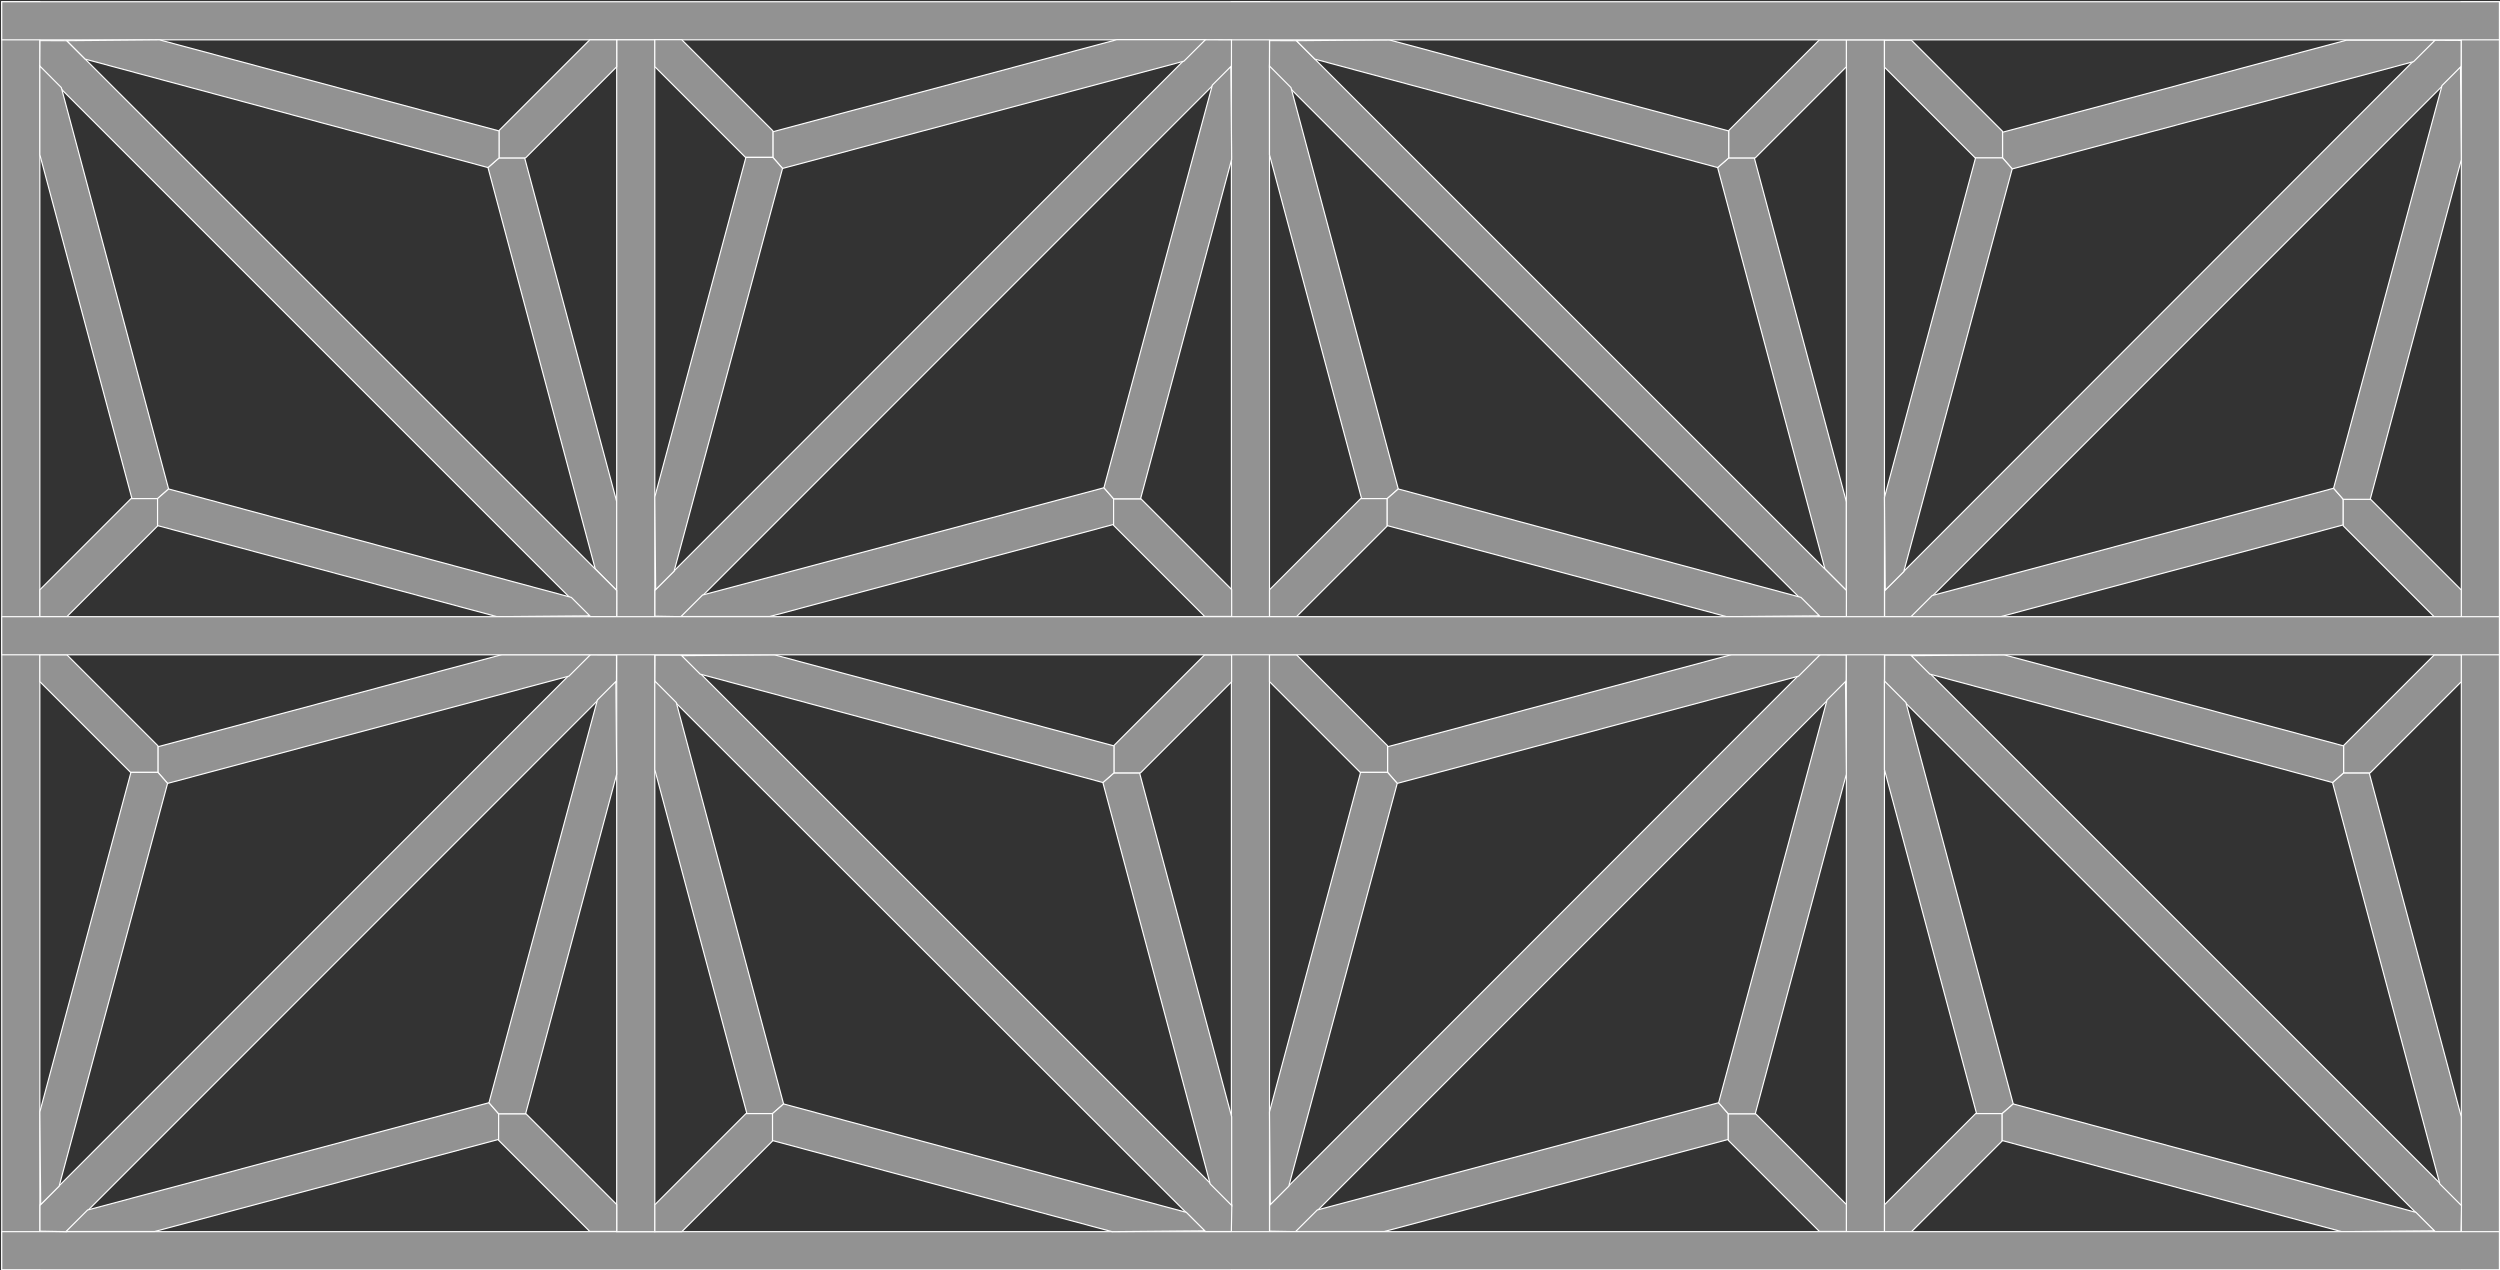 <?xml version="1.0" encoding="UTF-8"?>
<!DOCTYPE svg PUBLIC "-//W3C//DTD SVG 1.1//EN" "http://www.w3.org/Graphics/SVG/1.1/DTD/svg11.dtd">
<svg version="1.1" xmlns="http://www.w3.org/2000/svg" xmlns:xlink="http://www.w3.org/1999/xlink" x="0" y="0" width="2165.021" height="1100.129" viewBox="0, 0, 2165.021, 1100.129">
  <rect x="0" y="0" width="2165.021" height="1100.129" fill="#333333" stroke="none"/>
  <g id="Background">
    <rect x="0" y="0" width="2165.021" height="1100.129" fill="#000000" fill-opacity="0"/>
  </g>
  <g id="Layer_1">
    <g>
      <path d="M1066.392,1.5 L1099.39,1.5 L1099.39,1099.629 L1066.392,1099.629 L1066.392,1.5 z" fill="#929292"/>
      <path d="M1066.392,1.5 L1099.39,1.5 L1099.39,1099.629 L1066.392,1099.629 L1066.392,1.5 z" fill-opacity="0" stroke="#FFFFFF" stroke-width="1"/>
    </g>
    <g>
      <path d="M2131.521,1.5 L2164.52,1.5 L2164.52,1099.629 L2131.521,1099.629 L2131.521,1.5 z" fill="#929292"/>
      <path d="M2131.521,1.5 L2164.52,1.5 L2164.52,1099.629 L2131.521,1099.629 L2131.521,1.5 z" fill-opacity="0" stroke="#FFFFFF" stroke-width="1"/>
    </g>
    <g>
      <path d="M1487.486,145.11 L1497.047,136.75 L1519.239,136.75 L1599,434.608 L1599,511.389 L1580.396,492.729 L1487.486,145.11 z" fill="#929292"/>
      <path d="M1487.486,145.11 L1497.047,136.75 L1519.239,136.75 L1599,434.608 L1599,511.389 L1580.396,492.729 L1487.486,145.11 z" fill-opacity="0" stroke="#FFFFFF" stroke-width="1"/>
    </g>
    <g>
      <path d="M1598.957,34.499 L1631.955,34.499 L1631.955,1066.63 L1598.957,1066.63 L1598.957,34.499 z" fill="#929292"/>
      <path d="M1598.957,34.499 L1631.955,34.499 L1631.955,1066.63 L1598.957,1066.63 L1598.957,34.499 z" fill-opacity="0" stroke="#FFFFFF" stroke-width="1"/>
    </g>
    <g>
      <path d="M1099.391,58.565 L1099.506,35.191 L1122.724,35.231 L1599,511.389 L1598.957,534.065 L1574.89,534.065 L1099.391,58.565 z" fill="#929292"/>
      <path d="M1099.391,58.565 L1099.506,35.191 L1122.724,35.231 L1599,511.389 L1598.957,534.065 L1574.89,534.065 L1099.391,58.565 z" fill-opacity="0" stroke="#FFFFFF" stroke-width="1"/>
    </g>
    <g>
      <path d="M1575.623,34.499 L1598.956,34.499 L1598.957,57.833 L1520.039,136.75 L1497.057,136.75 L1497.047,136.74 L1497.047,113.074 L1575.623,34.499 z" fill="#929292"/>
      <path d="M1575.623,34.499 L1598.956,34.499 L1598.957,57.833 L1520.039,136.75 L1497.057,136.75 L1497.047,136.74 L1497.047,113.074 L1575.623,34.499 z" fill-opacity="0" stroke="#FFFFFF" stroke-width="1"/>
    </g>
    <g>
      <path d="M1487.486,145.11 L1497.047,136.75 L1497.047,113.391 L1202.997,34.499 L1122.724,35.231 L1138.723,51.221 L1487.486,145.11 z" fill="#929292"/>
      <path d="M1487.486,145.11 L1497.047,136.75 L1497.047,113.391 L1202.997,34.499 L1122.724,35.231 L1138.723,51.221 L1487.486,145.11 z" fill-opacity="0" stroke="#FFFFFF" stroke-width="1"/>
    </g>
    <g>
      <g>
        <path d="M1210.905,423.454 L1201.344,431.814 L1179.152,431.814 L1099.391,133.956 L1099.391,57.175 L1117.995,75.835 L1210.905,423.454 z" fill="#929292"/>
        <path d="M1210.905,423.454 L1201.344,431.814 L1179.152,431.814 L1099.391,133.956 L1099.391,57.175 L1117.995,75.835 L1210.905,423.454 z" fill-opacity="0" stroke="#FFFFFF" stroke-width="1"/>
      </g>
      <g>
        <path d="M1122.768,534.065 L1099.434,534.065 L1099.434,510.731 L1178.352,431.814 L1201.334,431.814 L1201.344,431.823 L1201.344,455.489 L1122.768,534.065 z" fill="#929292"/>
        <path d="M1122.768,534.065 L1099.434,534.065 L1099.434,510.731 L1178.352,431.814 L1201.334,431.814 L1201.344,431.823 L1201.344,455.489 L1122.768,534.065 z" fill-opacity="0" stroke="#FFFFFF" stroke-width="1"/>
      </g>
      <g>
        <path d="M1210.905,423.454 L1201.344,431.814 L1201.344,455.173 L1495.394,534.065 L1575.667,533.333 L1559.668,517.343 L1210.905,423.454 z" fill="#929292"/>
        <path d="M1210.905,423.454 L1201.344,431.814 L1201.344,455.173 L1495.394,534.065 L1575.667,533.333 L1559.668,517.343 L1210.905,423.454 z" fill-opacity="0" stroke="#FFFFFF" stroke-width="1"/>
      </g>
    </g>
    <g>
      <g>
        <path d="M1632.059,590.598 L1632.175,567.224 L1655.393,567.265 L2131.669,1043.422 L2131.24,1066.499 L2108.546,1066.499 L1632.059,590.598 z" fill="#929292"/>
        <path d="M1632.059,590.598 L1632.175,567.224 L1655.393,567.265 L2131.669,1043.422 L2131.24,1066.499 L2108.546,1066.499 L1632.059,590.598 z" fill-opacity="0" stroke="#FFFFFF" stroke-width="1"/>
      </g>
      <g>
        <path d="M2020.007,677.675 L2029.568,669.315 L2051.76,669.315 L2131.521,967.172 L2131.521,1043.953 L2112.917,1025.294 L2020.007,677.675 z" fill="#929292"/>
        <path d="M2020.007,677.675 L2029.568,669.315 L2051.76,669.315 L2131.521,967.172 L2131.521,1043.953 L2112.917,1025.294 L2020.007,677.675 z" fill-opacity="0" stroke="#FFFFFF" stroke-width="1"/>
      </g>
      <g>
        <path d="M2108.144,567.064 L2131.478,567.064 L2131.478,590.398 L2052.56,669.315 L2029.578,669.315 L2029.568,669.305 L2029.568,645.639 L2108.144,567.064 z" fill="#929292"/>
        <path d="M2108.144,567.064 L2131.478,567.064 L2131.478,590.398 L2052.56,669.315 L2029.578,669.315 L2029.568,669.305 L2029.568,645.639 L2108.144,567.064 z" fill-opacity="0" stroke="#FFFFFF" stroke-width="1"/>
      </g>
      <g>
        <path d="M2020.007,677.675 L2029.568,669.315 L2029.568,645.956 L1735.518,567.064 L1655.245,567.796 L1671.244,583.786 L2020.007,677.675 z" fill="#929292"/>
        <path d="M2020.007,677.675 L2029.568,669.315 L2029.568,645.956 L1735.518,567.064 L1655.245,567.796 L1671.244,583.786 L2020.007,677.675 z" fill-opacity="0" stroke="#FFFFFF" stroke-width="1"/>
      </g>
      <g>
        <g>
          <path d="M1743.469,956.019 L1733.909,964.378 L1711.717,964.378 L1631.955,666.521 L1631.955,589.74 L1650.559,608.4 L1743.469,956.019 z" fill="#929292"/>
          <path d="M1743.469,956.019 L1733.909,964.378 L1711.717,964.378 L1631.955,666.521 L1631.955,589.74 L1650.559,608.4 L1743.469,956.019 z" fill-opacity="0" stroke="#FFFFFF" stroke-width="1"/>
        </g>
        <g>
          <path d="M1655.333,1066.63 L1631.999,1066.63 L1631.999,1043.296 L1710.917,964.378 L1733.899,964.378 L1733.909,964.388 L1733.909,988.054 L1655.333,1066.63 z" fill="#929292"/>
          <path d="M1655.333,1066.63 L1631.999,1066.63 L1631.999,1043.296 L1710.917,964.378 L1733.899,964.378 L1733.909,964.388 L1733.909,988.054 L1655.333,1066.63 z" fill-opacity="0" stroke="#FFFFFF" stroke-width="1"/>
        </g>
        <g>
          <path d="M1743.469,956.019 L1733.909,964.378 L1733.909,987.737 L2027.958,1066.63 L2108.232,1065.897 L2092.233,1049.908 L1743.469,956.019 z" fill="#929292"/>
          <path d="M1743.469,956.019 L1733.909,964.378 L1733.909,987.737 L2027.958,1066.63 L2108.232,1065.897 L2092.233,1049.908 L1743.469,956.019 z" fill-opacity="0" stroke="#FFFFFF" stroke-width="1"/>
        </g>
      </g>
    </g>
    <g>
      <g>
        <path d="M1575.422,567.02 L1598.796,567.136 L1598.755,590.354 L1122.598,1066.63 L1099.521,1066.201 L1099.521,1043.507 L1575.422,567.02 z" fill="#929292"/>
        <path d="M1575.422,567.02 L1598.796,567.136 L1598.755,590.354 L1122.598,1066.63 L1099.521,1066.201 L1099.521,1043.507 L1575.422,567.02 z" fill-opacity="0" stroke="#FFFFFF" stroke-width="1"/>
      </g>
      <g>
        <path d="M1488.345,954.968 L1496.705,964.529 L1496.705,986.721 L1198.848,1066.482 L1122.067,1066.482 L1140.726,1047.878 L1488.345,954.968 z" fill="#929292"/>
        <path d="M1488.345,954.968 L1496.705,964.529 L1496.705,986.721 L1198.848,1066.482 L1122.067,1066.482 L1140.726,1047.878 L1488.345,954.968 z" fill-opacity="0" stroke="#FFFFFF" stroke-width="1"/>
      </g>
      <g>
        <path d="M1598.956,1043.105 L1598.956,1066.438 L1575.623,1066.438 L1496.705,987.521 L1496.705,964.539 L1496.715,964.529 L1520.381,964.529 L1598.956,1043.105 z" fill="#929292"/>
        <path d="M1598.956,1043.105 L1598.956,1066.438 L1575.623,1066.438 L1496.705,987.521 L1496.705,964.539 L1496.715,964.529 L1520.381,964.529 L1598.956,1043.105 z" fill-opacity="0" stroke="#FFFFFF" stroke-width="1"/>
      </g>
      <g>
        <path d="M1488.345,954.968 L1496.705,964.529 L1520.064,964.529 L1598.956,670.479 L1598.224,590.206 L1582.235,606.205 L1488.345,954.968 z" fill="#929292"/>
        <path d="M1488.345,954.968 L1496.705,964.529 L1520.064,964.529 L1598.956,670.479 L1598.224,590.206 L1582.235,606.205 L1488.345,954.968 z" fill-opacity="0" stroke="#FFFFFF" stroke-width="1"/>
      </g>
      <g>
        <g>
          <path d="M1210.002,678.43 L1201.642,668.869 L1201.642,646.677 L1499.499,566.916 L1576.28,566.916 L1557.62,585.52 L1210.002,678.43 z" fill="#929292"/>
          <path d="M1210.002,678.43 L1201.642,668.869 L1201.642,646.677 L1499.499,566.916 L1576.28,566.916 L1557.62,585.52 L1210.002,678.43 z" fill-opacity="0" stroke="#FFFFFF" stroke-width="1"/>
        </g>
        <g>
          <path d="M1099.391,590.294 L1099.391,566.96 L1122.724,566.96 L1201.642,645.878 L1201.642,668.859 L1201.632,668.869 L1177.966,668.869 L1099.391,590.294 z" fill="#929292"/>
          <path d="M1099.391,590.294 L1099.391,566.96 L1122.724,566.96 L1201.642,645.878 L1201.642,668.859 L1201.632,668.869 L1177.966,668.869 L1099.391,590.294 z" fill-opacity="0" stroke="#FFFFFF" stroke-width="1"/>
        </g>
        <g>
          <path d="M1210.002,678.43 L1201.642,668.869 L1178.283,668.869 L1099.391,962.919 L1100.123,1043.192 L1116.112,1027.194 L1210.002,678.43 z" fill="#929292"/>
          <path d="M1210.002,678.43 L1201.642,668.869 L1178.283,668.869 L1099.391,962.919 L1100.123,1043.192 L1116.112,1027.194 L1210.002,678.43 z" fill-opacity="0" stroke="#FFFFFF" stroke-width="1"/>
        </g>
      </g>
    </g>
    <g>
      <g>
        <path d="M2107.987,34.875 L2131.361,34.99 L2131.32,58.208 L1655.163,534.485 L1632.086,534.056 L1632.086,511.361 L2107.987,34.875 z" fill="#929292"/>
        <path d="M2107.987,34.875 L2131.361,34.99 L2131.32,58.208 L1655.163,534.485 L1632.086,534.056 L1632.086,511.361 L2107.987,34.875 z" fill-opacity="0" stroke="#FFFFFF" stroke-width="1"/>
      </g>
      <g>
        <path d="M2020.91,422.823 L2029.27,432.384 L2029.27,454.576 L1731.413,534.337 L1654.632,534.337 L1673.291,515.733 L2020.91,422.823 z" fill="#929292"/>
        <path d="M2020.91,422.823 L2029.27,432.384 L2029.27,454.576 L1731.413,534.337 L1654.632,534.337 L1673.291,515.733 L2020.91,422.823 z" fill-opacity="0" stroke="#FFFFFF" stroke-width="1"/>
      </g>
      <g>
        <path d="M2131.521,510.959 L2131.521,534.293 L2108.188,534.293 L2029.27,455.375 L2029.27,432.394 L2029.28,432.384 L2052.946,432.384 L2131.521,510.959 z" fill="#929292"/>
        <path d="M2131.521,510.959 L2131.521,534.293 L2108.188,534.293 L2029.27,455.375 L2029.27,432.394 L2029.28,432.384 L2052.946,432.384 L2131.521,510.959 z" fill-opacity="0" stroke="#FFFFFF" stroke-width="1"/>
      </g>
      <g>
        <path d="M2020.91,422.823 L2029.27,432.384 L2052.629,432.384 L2131.521,138.334 L2130.789,58.061 L2114.8,74.059 L2020.91,422.823 z" fill="#929292"/>
        <path d="M2020.91,422.823 L2029.27,432.384 L2052.629,432.384 L2131.521,138.334 L2130.789,58.061 L2114.8,74.059 L2020.91,422.823 z" fill-opacity="0" stroke="#FFFFFF" stroke-width="1"/>
      </g>
      <g>
        <g>
          <path d="M1742.567,146.285 L1734.207,136.724 L1734.207,114.532 L2032.064,34.771 L2108.845,34.771 L2090.185,53.375 L1742.567,146.285 z" fill="#929292"/>
          <path d="M1742.567,146.285 L1734.207,136.724 L1734.207,114.532 L2032.064,34.771 L2108.845,34.771 L2090.185,53.375 L1742.567,146.285 z" fill-opacity="0" stroke="#FFFFFF" stroke-width="1"/>
        </g>
        <g>
          <path d="M1631.955,58.149 L1631.955,34.815 L1655.289,34.815 L1734.207,113.732 L1734.207,136.714 L1734.197,136.724 L1710.531,136.724 L1631.955,58.149 z" fill="#929292"/>
          <path d="M1631.955,58.149 L1631.955,34.815 L1655.289,34.815 L1734.207,113.732 L1734.207,136.714 L1734.197,136.724 L1710.531,136.724 L1631.955,58.149 z" fill-opacity="0" stroke="#FFFFFF" stroke-width="1"/>
        </g>
        <g>
          <path d="M1742.567,146.285 L1734.207,136.724 L1710.848,136.724 L1631.955,430.774 L1632.688,511.047 L1648.677,495.048 L1742.567,146.285 z" fill="#929292"/>
          <path d="M1742.567,146.285 L1734.207,136.724 L1710.848,136.724 L1631.955,430.774 L1632.688,511.047 L1648.677,495.048 L1742.567,146.285 z" fill-opacity="0" stroke="#FFFFFF" stroke-width="1"/>
        </g>
      </g>
    </g>
    <g>
      <path d="M1.5,1.5 L34.499,1.5 L34.499,1099.629 L1.5,1099.629 L1.5,1.5 z" fill="#929292"/>
      <path d="M1.5,1.5 L34.499,1.5 L34.499,1099.629 L1.5,1099.629 L1.5,1.5 z" fill-opacity="0" stroke="#FFFFFF" stroke-width="1"/>
    </g>
    <g>
      <path d="M2164.521,1.5 L2164.521,34.499 L1.5,34.499 L1.5,1.5 L2164.521,1.5 z" fill="#929292"/>
      <path d="M2164.521,1.5 L2164.521,34.499 L1.5,34.499 L1.5,1.5 L2164.521,1.5 z" fill-opacity="0" stroke="#FFFFFF" stroke-width="1"/>
    </g>
    <g>
      <path d="M2164.52,1066.63 L2164.52,1099.629 L1.5,1099.629 L1.5,1066.63 L2164.52,1066.63 z" fill="#929292"/>
      <path d="M2164.52,1066.63 L2164.52,1099.629 L1.5,1099.629 L1.5,1066.63 L2164.52,1066.63 z" fill-opacity="0" stroke="#FFFFFF" stroke-width="1"/>
    </g>
    <g>
      <path d="M422.595,145.11 L432.156,136.75 L454.348,136.75 L534.109,434.608 L534.109,511.389 L515.505,492.729 L422.595,145.11 z" fill="#929292"/>
      <path d="M422.595,145.11 L432.156,136.75 L454.348,136.75 L534.109,434.608 L534.109,511.389 L515.505,492.729 L422.595,145.11 z" fill-opacity="0" stroke="#FFFFFF" stroke-width="1"/>
    </g>
    <g>
      <path d="M534.065,34.499 L567.064,34.499 L567.064,1066.63 L534.065,1066.63 L534.065,34.499 z" fill="#929292"/>
      <path d="M534.065,34.499 L567.064,34.499 L567.064,1066.63 L534.065,1066.63 L534.065,34.499 z" fill-opacity="0" stroke="#FFFFFF" stroke-width="1"/>
    </g>
    <g>
      <path d="M34.499,58.565 L34.615,35.191 L57.833,35.231 L534.109,511.389 L534.065,534.065 L509.999,534.065 L34.499,58.565 z" fill="#929292"/>
      <path d="M34.499,58.565 L34.615,35.191 L57.833,35.231 L534.109,511.389 L534.065,534.065 L509.999,534.065 L34.499,58.565 z" fill-opacity="0" stroke="#FFFFFF" stroke-width="1"/>
    </g>
    <g>
      <path d="M510.731,34.499 L534.065,34.499 L534.065,57.833 L455.147,136.75 L432.166,136.75 L432.156,136.74 L432.156,113.074 L510.731,34.499 z" fill="#929292"/>
      <path d="M510.731,34.499 L534.065,34.499 L534.065,57.833 L455.147,136.75 L432.166,136.75 L432.156,136.74 L432.156,113.074 L510.731,34.499 z" fill-opacity="0" stroke="#FFFFFF" stroke-width="1"/>
    </g>
    <g>
      <path d="M422.595,145.11 L432.156,136.75 L432.156,113.391 L138.106,34.499 L57.833,35.231 L73.831,51.221 L422.595,145.11 z" fill="#929292"/>
      <path d="M422.595,145.11 L432.156,136.75 L432.156,113.391 L138.106,34.499 L57.833,35.231 L73.831,51.221 L422.595,145.11 z" fill-opacity="0" stroke="#FFFFFF" stroke-width="1"/>
    </g>
    <g>
      <g>
        <path d="M146.013,423.454 L136.452,431.814 L114.26,431.814 L34.499,133.956 L34.499,57.175 L53.103,75.835 L146.013,423.454 z" fill="#929292"/>
        <path d="M146.013,423.454 L136.452,431.814 L114.26,431.814 L34.499,133.956 L34.499,57.175 L53.103,75.835 L146.013,423.454 z" fill-opacity="0" stroke="#FFFFFF" stroke-width="1"/>
      </g>
      <g>
        <path d="M57.876,534.065 L34.543,534.065 L34.543,510.731 L113.46,431.814 L136.442,431.814 L136.452,431.823 L136.452,455.489 L57.876,534.065 z" fill="#929292"/>
        <path d="M57.876,534.065 L34.543,534.065 L34.543,510.731 L113.46,431.814 L136.442,431.814 L136.452,431.823 L136.452,455.489 L57.876,534.065 z" fill-opacity="0" stroke="#FFFFFF" stroke-width="1"/>
      </g>
      <g>
        <path d="M146.013,423.454 L136.452,431.814 L136.452,455.173 L430.502,534.065 L510.775,533.333 L494.776,517.343 L146.013,423.454 z" fill="#929292"/>
        <path d="M146.013,423.454 L136.452,431.814 L136.452,455.173 L430.502,534.065 L510.775,533.333 L494.776,517.343 L146.013,423.454 z" fill-opacity="0" stroke="#FFFFFF" stroke-width="1"/>
      </g>
    </g>
    <g>
      <g>
        <path d="M567.168,590.598 L567.283,567.224 L590.501,567.265 L1066.777,1043.422 L1066.349,1066.499 L1043.654,1066.499 L567.168,590.598 z" fill="#929292"/>
        <path d="M567.168,590.598 L567.283,567.224 L590.501,567.265 L1066.777,1043.422 L1066.349,1066.499 L1043.654,1066.499 L567.168,590.598 z" fill-opacity="0" stroke="#FFFFFF" stroke-width="1"/>
      </g>
      <g>
        <path d="M955.116,677.675 L964.677,669.315 L986.869,669.315 L1066.63,967.173 L1066.63,1043.953 L1048.026,1025.294 L955.116,677.675 z" fill="#929292"/>
        <path d="M955.116,677.675 L964.677,669.315 L986.869,669.315 L1066.63,967.173 L1066.63,1043.953 L1048.026,1025.294 L955.116,677.675 z" fill-opacity="0" stroke="#FFFFFF" stroke-width="1"/>
      </g>
      <g>
        <path d="M1043.252,567.064 L1066.586,567.064 L1066.586,590.398 L987.668,669.315 L964.687,669.315 L964.677,669.305 L964.677,645.639 L1043.252,567.064 z" fill="#929292"/>
        <path d="M1043.252,567.064 L1066.586,567.064 L1066.586,590.398 L987.668,669.315 L964.687,669.315 L964.677,669.305 L964.677,645.639 L1043.252,567.064 z" fill-opacity="0" stroke="#FFFFFF" stroke-width="1"/>
      </g>
      <g>
        <path d="M955.116,677.675 L964.677,669.315 L964.677,645.956 L670.627,567.064 L590.354,567.796 L606.352,583.786 L955.116,677.675 z" fill="#929292"/>
        <path d="M955.116,677.675 L964.677,669.315 L964.677,645.956 L670.627,567.064 L590.354,567.796 L606.352,583.786 L955.116,677.675 z" fill-opacity="0" stroke="#FFFFFF" stroke-width="1"/>
      </g>
      <g>
        <g>
          <path d="M678.578,956.019 L669.017,964.378 L646.825,964.378 L567.064,666.521 L567.064,589.74 L585.668,608.4 L678.578,956.019 z" fill="#929292"/>
          <path d="M678.578,956.019 L669.017,964.378 L646.825,964.378 L567.064,666.521 L567.064,589.74 L585.668,608.4 L678.578,956.019 z" fill-opacity="0" stroke="#FFFFFF" stroke-width="1"/>
        </g>
        <g>
          <path d="M590.441,1066.63 L567.108,1066.63 L567.108,1043.296 L646.025,964.378 L669.007,964.378 L669.017,964.388 L669.017,988.054 L590.441,1066.63 z" fill="#929292"/>
          <path d="M590.441,1066.63 L567.108,1066.63 L567.108,1043.296 L646.025,964.378 L669.007,964.378 L669.017,964.388 L669.017,988.054 L590.441,1066.63 z" fill-opacity="0" stroke="#FFFFFF" stroke-width="1"/>
        </g>
        <g>
          <path d="M678.578,956.019 L669.017,964.378 L669.017,987.737 L963.067,1066.63 L1043.34,1065.897 L1027.341,1049.908 L678.578,956.019 z" fill="#929292"/>
          <path d="M678.578,956.019 L669.017,964.378 L669.017,987.737 L963.067,1066.63 L1043.34,1065.897 L1027.341,1049.908 L678.578,956.019 z" fill-opacity="0" stroke="#FFFFFF" stroke-width="1"/>
        </g>
      </g>
    </g>
    <g>
      <g>
        <path d="M510.53,567.02 L533.905,567.136 L533.864,590.354 L57.707,1066.63 L34.629,1066.201 L34.629,1043.507 L510.53,567.02 z" fill="#929292"/>
        <path d="M510.53,567.02 L533.905,567.136 L533.864,590.354 L57.707,1066.63 L34.629,1066.201 L34.629,1043.507 L510.53,567.02 z" fill-opacity="0" stroke="#FFFFFF" stroke-width="1"/>
      </g>
      <g>
        <path d="M423.453,954.968 L431.813,964.529 L431.813,986.721 L133.956,1066.482 L57.175,1066.482 L75.835,1047.878 L423.453,954.968 z" fill="#929292"/>
        <path d="M423.453,954.968 L431.813,964.529 L431.813,986.721 L133.956,1066.482 L57.175,1066.482 L75.835,1047.878 L423.453,954.968 z" fill-opacity="0" stroke="#FFFFFF" stroke-width="1"/>
      </g>
      <g>
        <path d="M534.065,1043.105 L534.065,1066.438 L510.731,1066.438 L431.813,987.521 L431.813,964.539 L431.823,964.529 L455.489,964.529 L534.065,1043.105 z" fill="#929292"/>
        <path d="M534.065,1043.105 L534.065,1066.438 L510.731,1066.438 L431.813,987.521 L431.813,964.539 L431.823,964.529 L455.489,964.529 L534.065,1043.105 z" fill-opacity="0" stroke="#FFFFFF" stroke-width="1"/>
      </g>
      <g>
        <path d="M423.453,954.968 L431.813,964.529 L455.172,964.529 L534.065,670.479 L533.332,590.206 L517.343,606.205 L423.453,954.968 z" fill="#929292"/>
        <path d="M423.453,954.968 L431.813,964.529 L455.172,964.529 L534.065,670.479 L533.332,590.206 L517.343,606.205 L423.453,954.968 z" fill-opacity="0" stroke="#FFFFFF" stroke-width="1"/>
      </g>
      <g>
        <g>
          <path d="M145.11,678.43 L136.75,668.869 L136.75,646.677 L434.607,566.916 L511.388,566.916 L492.729,585.52 L145.11,678.43 z" fill="#929292"/>
          <path d="M145.11,678.43 L136.75,668.869 L136.75,646.677 L434.607,566.916 L511.388,566.916 L492.729,585.52 L145.11,678.43 z" fill-opacity="0" stroke="#FFFFFF" stroke-width="1"/>
        </g>
        <g>
          <path d="M34.499,590.294 L34.499,566.96 L57.832,566.96 L136.75,645.878 L136.75,668.859 L136.74,668.869 L113.074,668.869 L34.499,590.294 z" fill="#929292"/>
          <path d="M34.499,590.294 L34.499,566.96 L57.832,566.96 L136.75,645.878 L136.75,668.859 L136.74,668.869 L113.074,668.869 L34.499,590.294 z" fill-opacity="0" stroke="#FFFFFF" stroke-width="1"/>
        </g>
        <g>
          <path d="M145.11,678.43 L136.75,668.869 L113.391,668.869 L34.499,962.919 L35.231,1043.192 L51.22,1027.194 L145.11,678.43 z" fill="#929292"/>
          <path d="M145.11,678.43 L136.75,668.869 L113.391,668.869 L34.499,962.919 L35.231,1043.192 L51.22,1027.194 L145.11,678.43 z" fill-opacity="0" stroke="#FFFFFF" stroke-width="1"/>
        </g>
      </g>
    </g>
    <g>
      <g>
        <path d="M1043.095,34.455 L1066.47,34.571 L1066.429,57.789 L590.272,534.065 L567.195,533.636 L567.195,510.942 L1043.095,34.455 z" fill="#929292"/>
        <path d="M1043.095,34.455 L1066.47,34.571 L1066.429,57.789 L590.272,534.065 L567.195,533.636 L567.195,510.942 L1043.095,34.455 z" fill-opacity="0" stroke="#FFFFFF" stroke-width="1"/>
      </g>
      <g>
        <path d="M956.018,422.403 L964.378,431.964 L964.378,454.156 L666.521,533.917 L589.74,533.917 L608.4,515.313 L956.018,422.403 z" fill="#929292"/>
        <path d="M956.018,422.403 L964.378,431.964 L964.378,454.156 L666.521,533.917 L589.74,533.917 L608.4,515.313 L956.018,422.403 z" fill-opacity="0" stroke="#FFFFFF" stroke-width="1"/>
      </g>
      <g>
        <path d="M1066.63,510.54 L1066.63,533.873 L1043.296,533.874 L964.378,454.956 L964.378,431.974 L964.388,431.964 L988.054,431.964 L1066.63,510.54 z" fill="#929292"/>
        <path d="M1066.63,510.54 L1066.63,533.873 L1043.296,533.874 L964.378,454.956 L964.378,431.974 L964.388,431.964 L988.054,431.964 L1066.63,510.54 z" fill-opacity="0" stroke="#FFFFFF" stroke-width="1"/>
      </g>
      <g>
        <path d="M956.018,422.403 L964.378,431.964 L987.737,431.964 L1066.63,137.914 L1065.897,57.641 L1049.908,73.64 L956.018,422.403 z" fill="#929292"/>
        <path d="M956.018,422.403 L964.378,431.964 L987.737,431.964 L1066.63,137.914 L1065.897,57.641 L1049.908,73.64 L956.018,422.403 z" fill-opacity="0" stroke="#FFFFFF" stroke-width="1"/>
      </g>
      <g>
        <g>
          <path d="M677.675,145.865 L669.315,136.304 L669.315,114.112 L967.172,34.351 L1043.953,34.351 L1025.294,52.955 L677.675,145.865 z" fill="#929292"/>
          <path d="M677.675,145.865 L669.315,136.304 L669.315,114.112 L967.172,34.351 L1043.953,34.351 L1025.294,52.955 L677.675,145.865 z" fill-opacity="0" stroke="#FFFFFF" stroke-width="1"/>
        </g>
        <g>
          <path d="M567.064,57.729 L567.064,34.395 L590.398,34.395 L669.315,113.313 L669.315,136.295 L669.305,136.304 L645.639,136.304 L567.064,57.729 z" fill="#929292"/>
          <path d="M567.064,57.729 L567.064,34.395 L590.398,34.395 L669.315,113.313 L669.315,136.295 L669.305,136.304 L645.639,136.304 L567.064,57.729 z" fill-opacity="0" stroke="#FFFFFF" stroke-width="1"/>
        </g>
        <g>
          <path d="M677.675,145.865 L669.315,136.304 L645.956,136.304 L567.064,430.354 L567.796,510.627 L583.785,494.629 L677.675,145.865 z" fill="#929292"/>
          <path d="M677.675,145.865 L669.315,136.304 L645.956,136.304 L567.064,430.354 L567.796,510.627 L583.785,494.629 L677.675,145.865 z" fill-opacity="0" stroke="#FFFFFF" stroke-width="1"/>
        </g>
      </g>
    </g>
    <g>
      <path d="M2164.521,534.065 L2164.521,567.064 L1.5,567.064 L1.5,534.065 L2164.521,534.065 z" fill="#929292"/>
      <path d="M2164.521,534.065 L2164.521,567.064 L1.5,567.064 L1.5,534.065 L2164.521,534.065 z" fill-opacity="0" stroke="#FFFFFF" stroke-width="1"/>
    </g>
  </g>
</svg>
